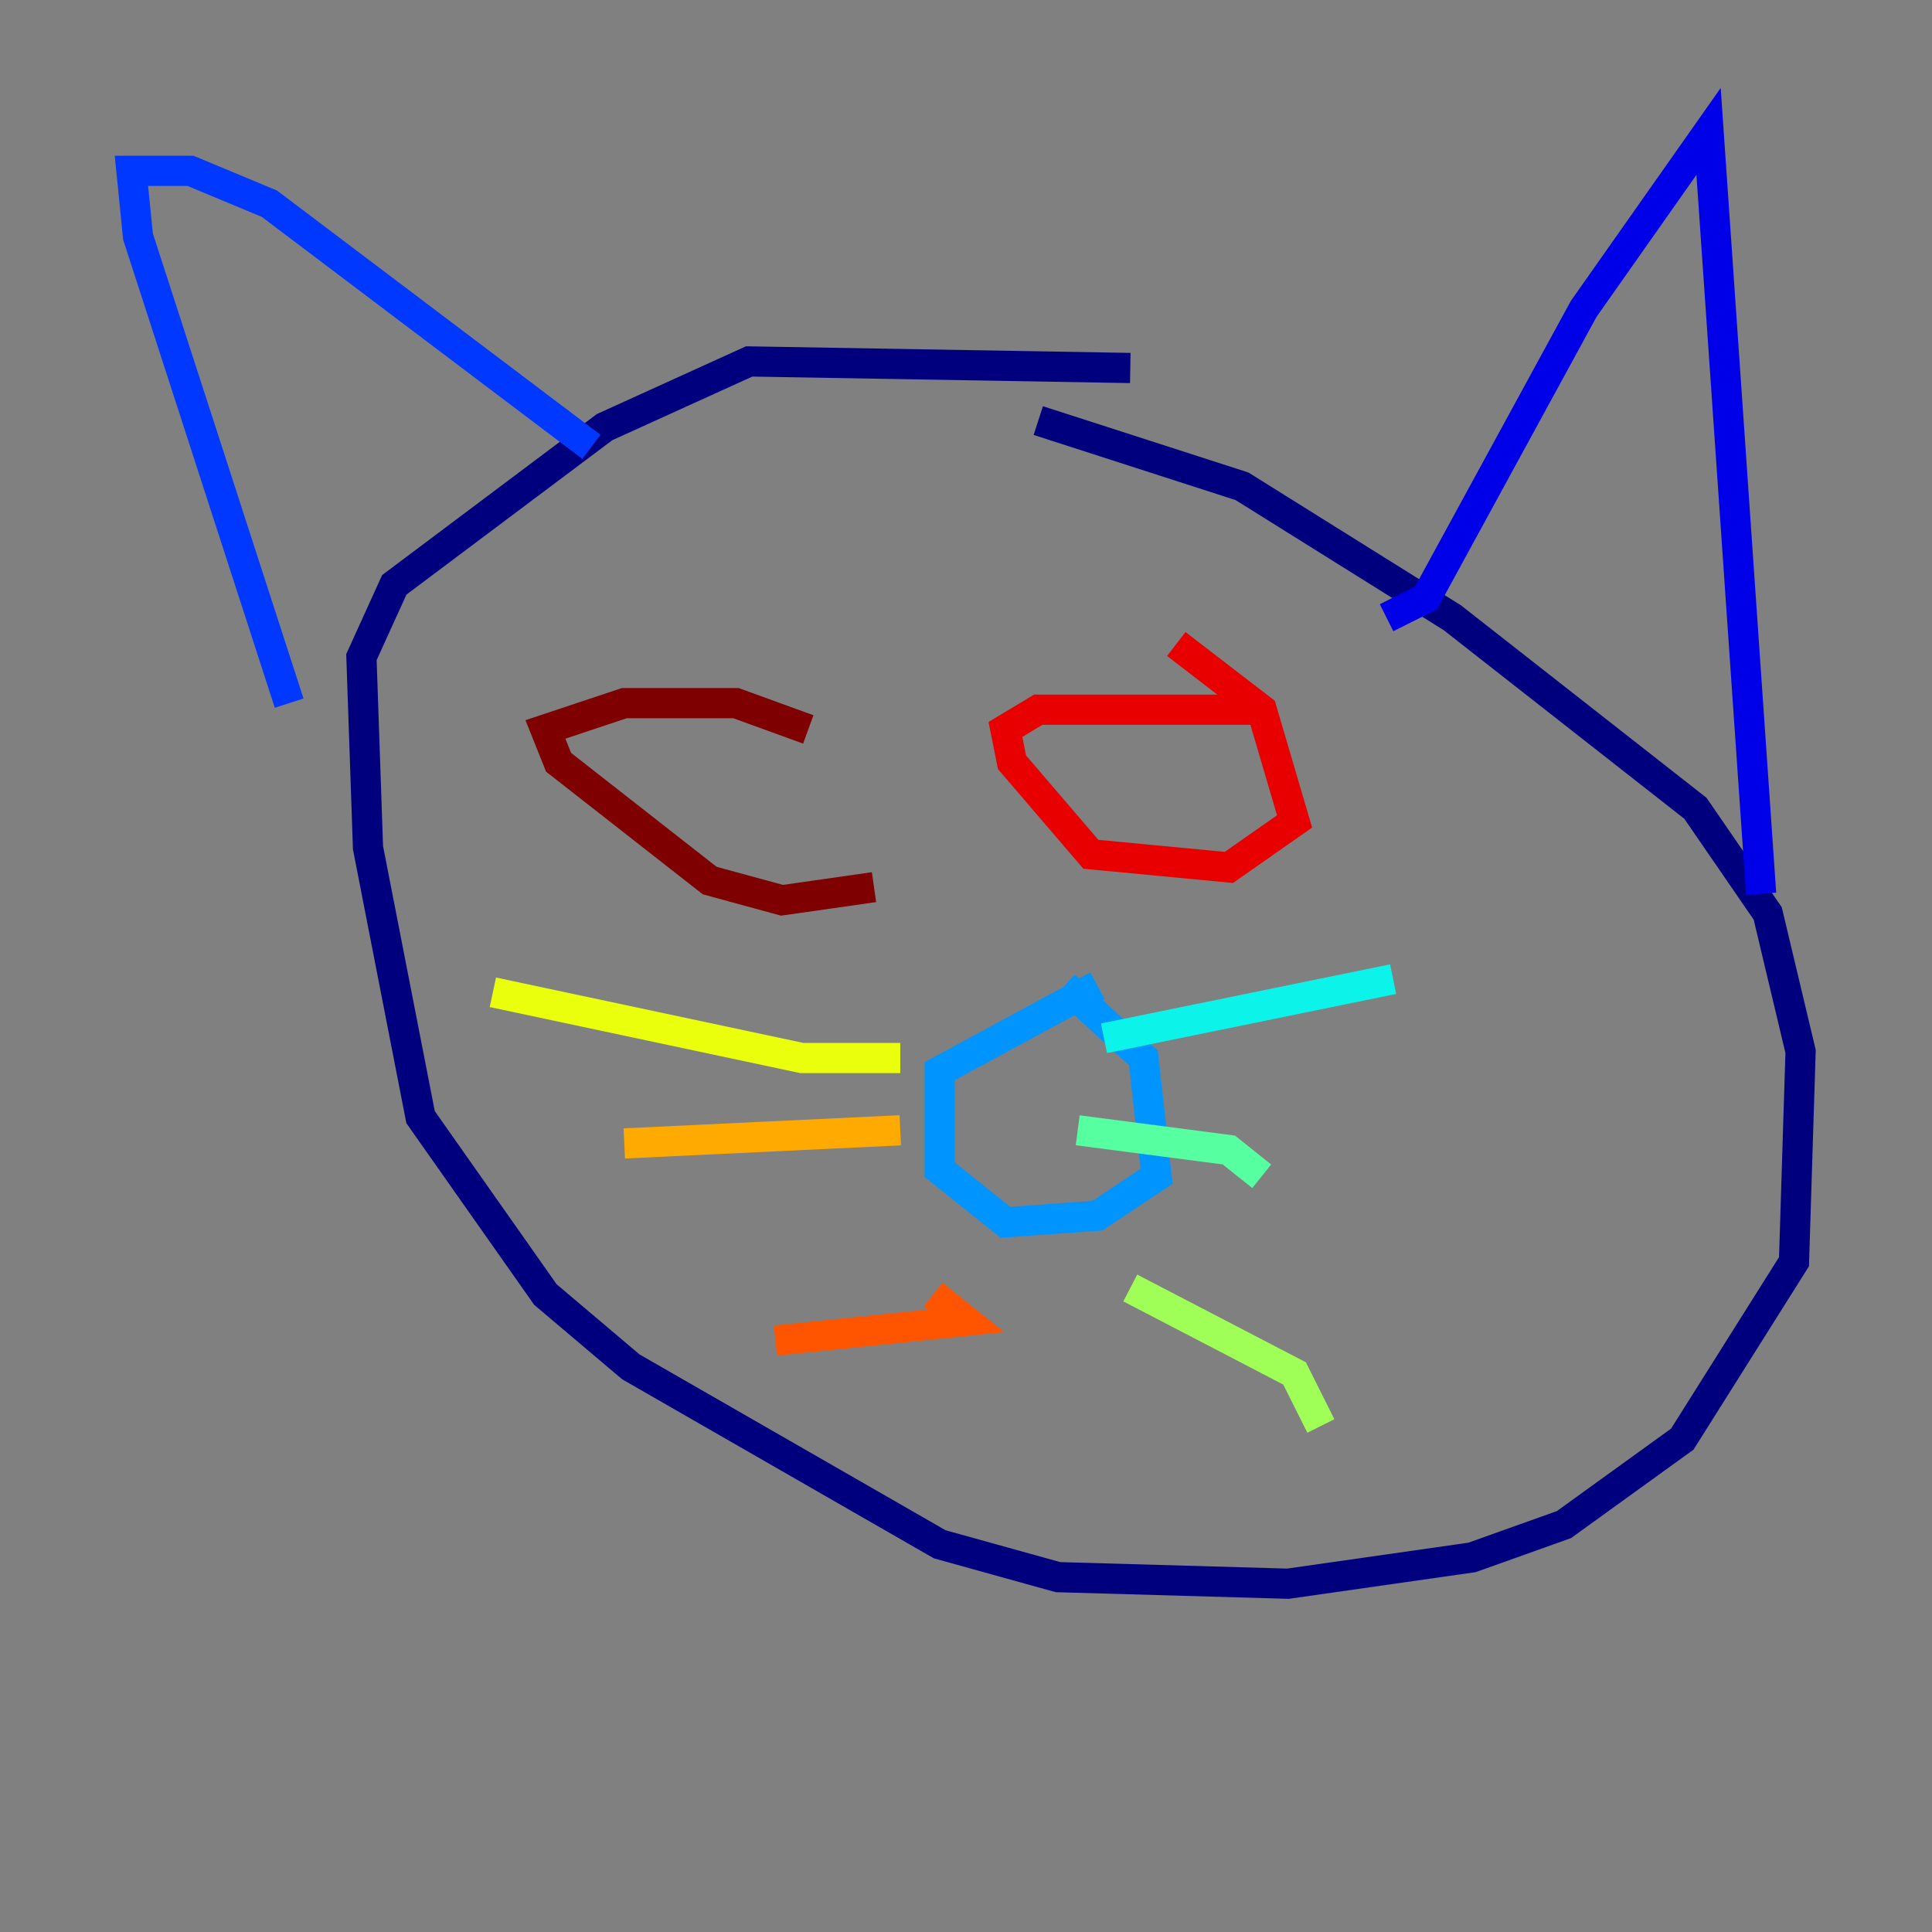 <?xml version="1.0" encoding="utf-8" ?>
<svg baseProfile="tiny" height="128" version="1.2" viewBox="0,0,128,128" width="128" xmlns="http://www.w3.org/2000/svg" xmlns:ev="http://www.w3.org/2001/xml-events" xmlns:xlink="http://www.w3.org/1999/xlink"><rect x="0" y="0" width="128" height="128" fill="#808080" stroke="none"/><defs /><polyline fill="none" points="68.789,27.864 82.286,32.218 96.218,40.925 112.326,53.551 117.116,60.517 119.293,69.66 118.857,83.592 111.456,95.347 103.619,101.007 97.524,103.184 85.333,104.925 70.095,104.49 62.258,102.313 41.796,90.558 36.136,85.769 27.864,74.014 24.381,56.163 23.946,43.537 26.122,38.748 40.054,28.299 49.633,23.946 74.884,24.381" stroke="#00007f" stroke-width="2" /><polyline fill="none" points="91.864,40.925 94.476,39.619 104.925,20.463 113.197,8.707 116.68,59.211" stroke="#0000e8" stroke-width="2" /><polyline fill="none" points="39.184,29.605 17.85,13.497 12.626,11.32 8.707,11.32 9.143,15.674 19.157,46.585" stroke="#0038ff" stroke-width="2" /><polyline fill="none" points="70.531,65.306 75.755,70.095 76.626,77.932 72.707,80.544 66.612,80.98 62.258,77.497 62.258,70.966 72.707,65.306" stroke="#0094ff" stroke-width="2" /><polyline fill="none" points="73.143,68.789 92.299,64.871" stroke="#0cf4ea" stroke-width="2" /><polyline fill="none" points="71.401,74.884 81.415,76.191 83.592,77.932" stroke="#56ffa0" stroke-width="2" /><polyline fill="none" points="74.884,85.333 85.769,90.993 87.51,94.476" stroke="#a0ff56" stroke-width="2" /><polyline fill="none" points="59.646,70.095 53.116,70.095 32.653,65.742" stroke="#eaff0c" stroke-width="2" /><polyline fill="none" points="59.646,74.884 41.361,75.755" stroke="#ffaa00" stroke-width="2" /><polyline fill="none" points="61.823,85.769 64.0,87.51 51.374,88.816" stroke="#ff5500" stroke-width="2" /><polyline fill="none" points="77.932,42.667 83.592,47.02 85.769,54.422 81.415,57.469 72.272,56.599 67.048,50.503 66.612,48.327 68.789,47.02 83.592,47.02" stroke="#e80000" stroke-width="2" /><polyline fill="none" points="57.905,58.776 51.809,59.646 47.02,58.34 37.007,50.503 36.136,48.327 41.361,46.585 48.762,46.585 53.551,48.327" stroke="#7f0000" stroke-width="2" /></svg>